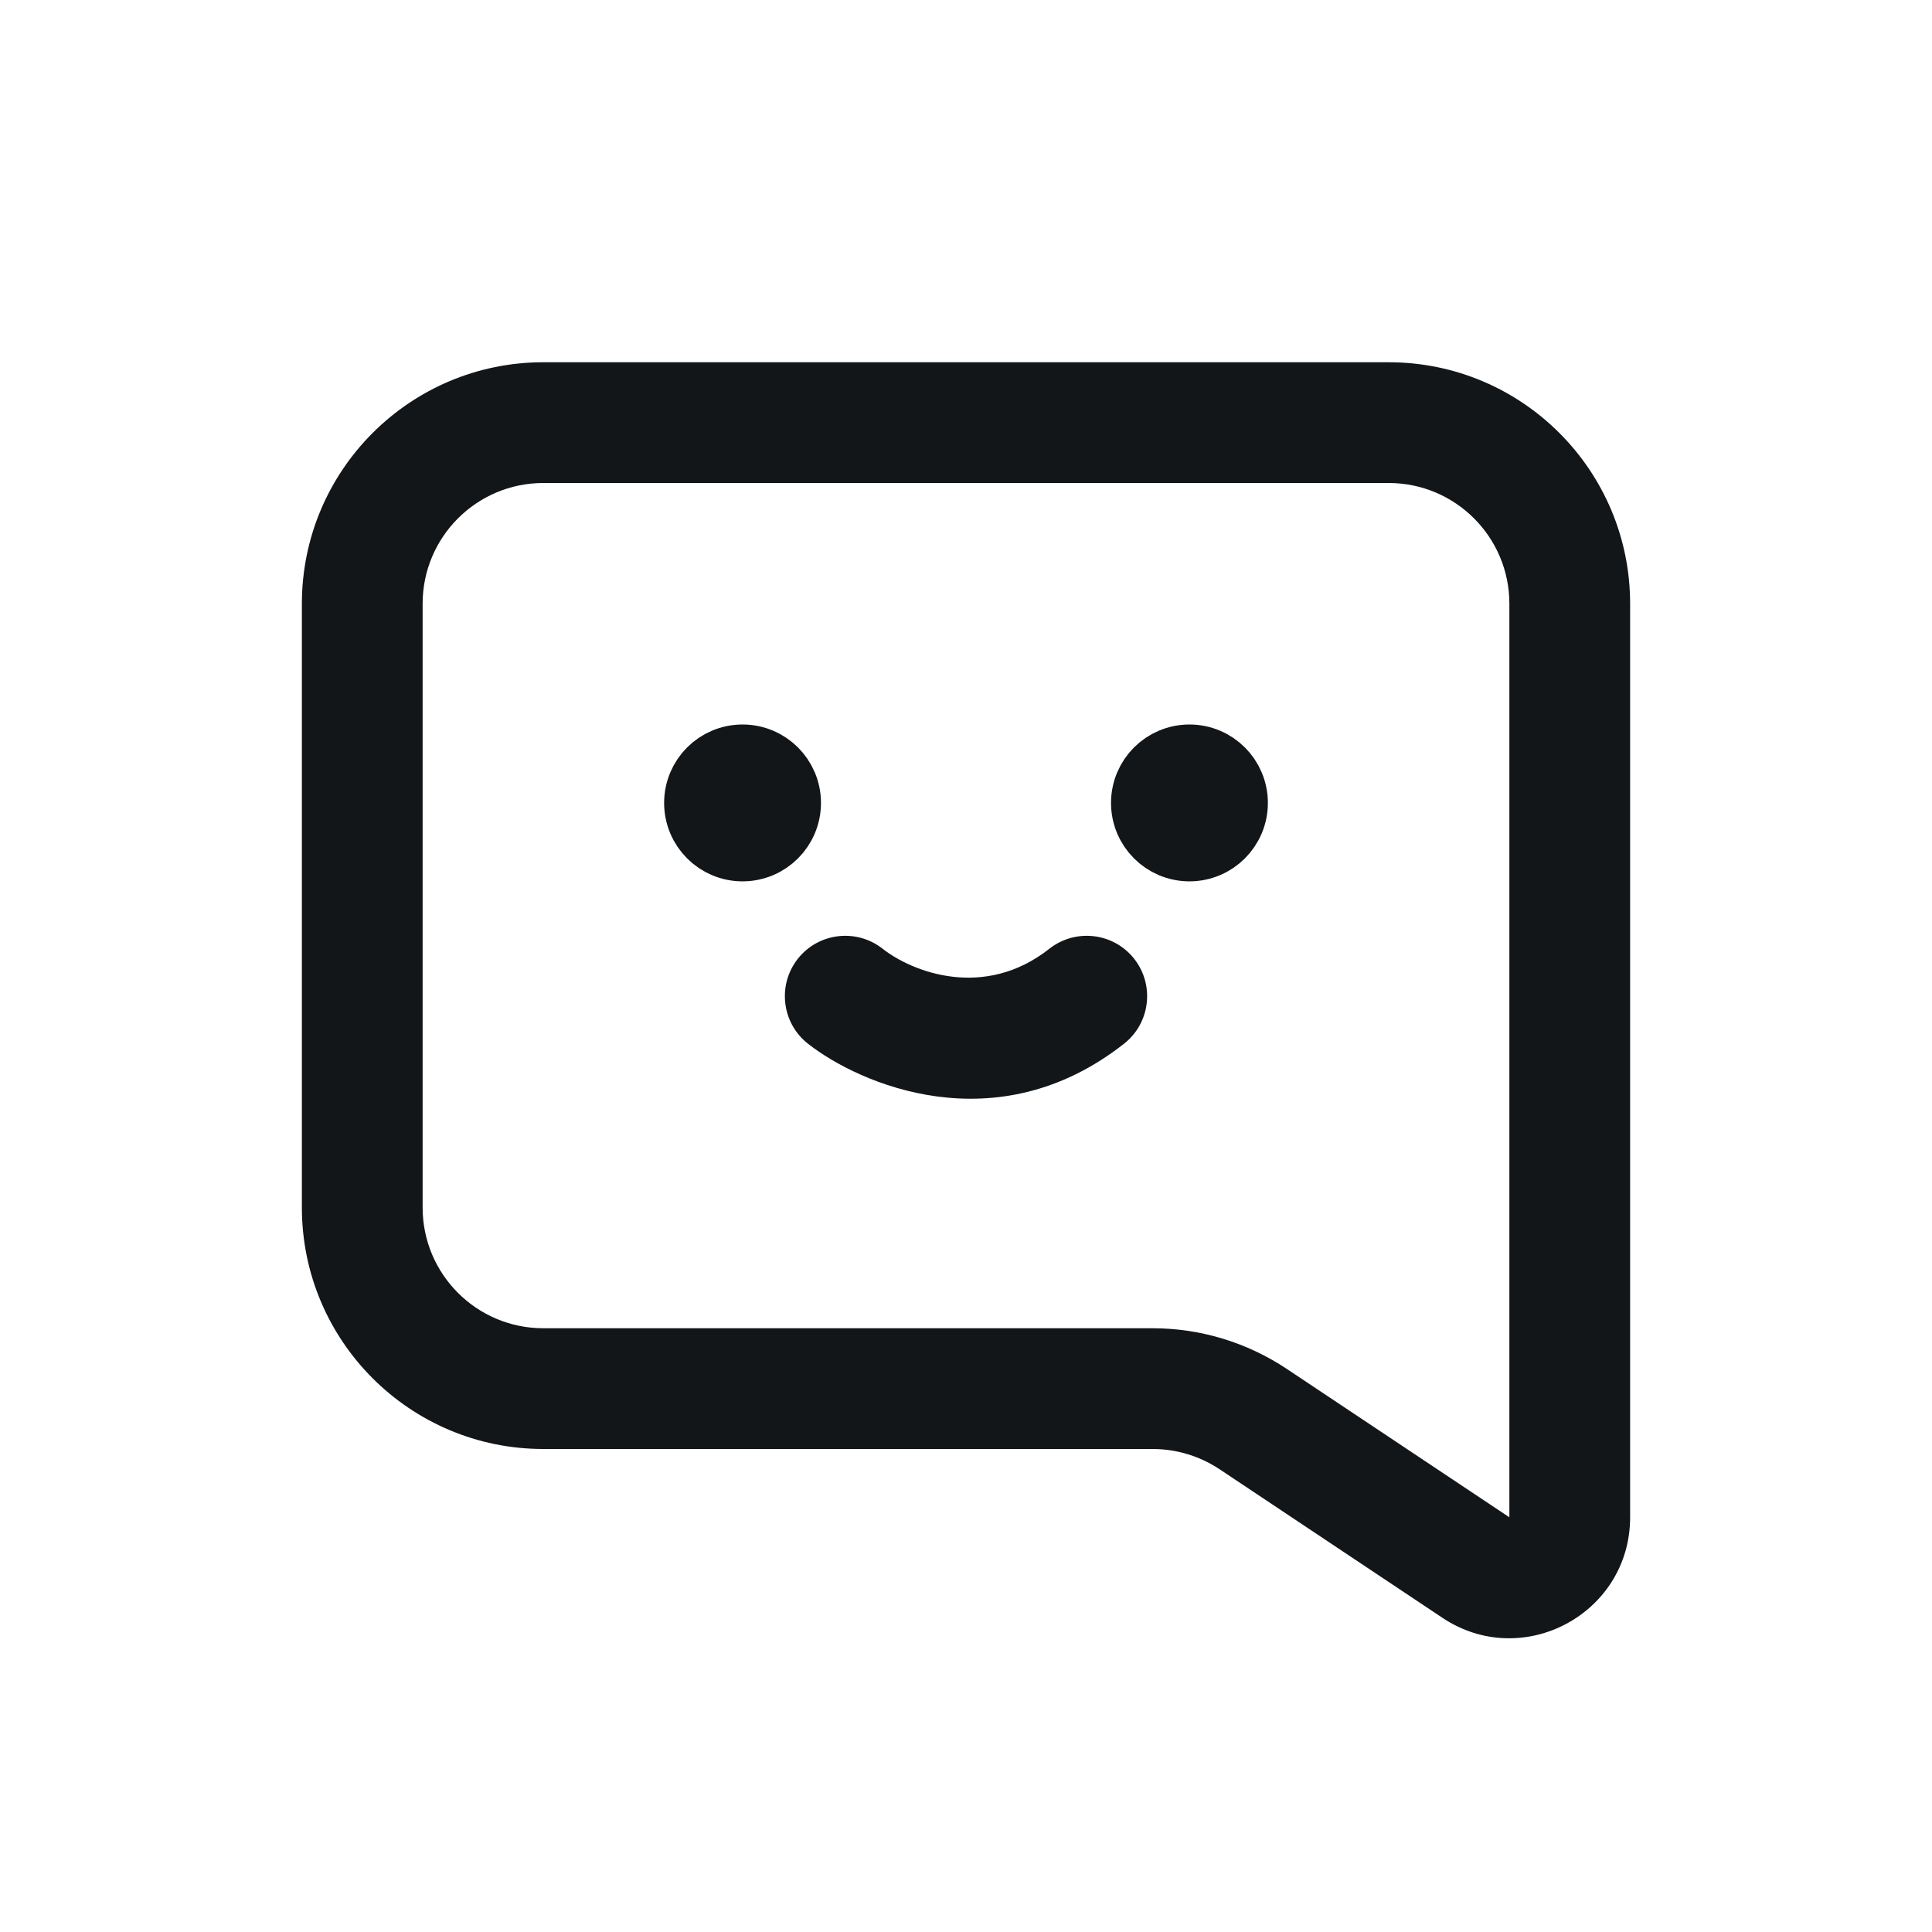<svg width="32" height="32" viewBox="0 0 32 32" fill="none" xmlns="http://www.w3.org/2000/svg">
<path d="M24.445 25.963L25 25.131L24.445 25.963ZM20.756 23.504L20.201 24.336L20.756 23.504ZM9 8H23V6H9V8ZM7 20V10H5V20H7ZM19.092 22H9V24H19.092V22ZM25 25.131L21.311 22.672L20.201 24.336L23.891 26.796L25 25.131ZM25 25.131H25L23.891 26.796C25.22 27.682 27 26.729 27 25.131H25ZM25 23V25.131H27V23H25ZM25 10V23H27V10H25ZM19.092 24C19.486 24 19.872 24.117 20.201 24.336L21.311 22.672C20.653 22.234 19.881 22 19.092 22V24ZM5 20C5 22.209 6.791 24 9 24V22C7.895 22 7 21.105 7 20H5ZM23 8C24.105 8 25 8.895 25 10H27C27 7.791 25.209 6 23 6V8ZM9 6C6.791 6 5 7.791 5 10H7C7 8.895 7.895 8 9 8V6Z" fill="#121619"/>
<g clip-path="url(#clip0_14037_51000)">
<circle cx="12.299" cy="13.299" r="0.799" fill="#121619" stroke="#121619"/>
<circle cx="19.701" cy="13.299" r="0.799" fill="#121619" stroke="#121619"/>
<path d="M14.619 15.714C14.185 15.373 13.556 15.447 13.214 15.881C12.873 16.315 12.947 16.944 13.381 17.286L14.619 15.714ZM18.619 17.286C19.053 16.944 19.127 16.315 18.786 15.881C18.444 15.447 17.815 15.373 17.381 15.714L18.619 17.286ZM13.381 17.286C14.228 17.952 16.5 18.954 18.619 17.286L17.381 15.714C16.3 16.566 15.106 16.098 14.619 15.714L13.381 17.286Z" fill="#121619"/>
</g>
<defs>
<clipPath id="clip0_14037_51000">
<rect width="10" height="7" fill="white" transform="translate(11 12)"/>
</clipPath>
</defs>
</svg>
